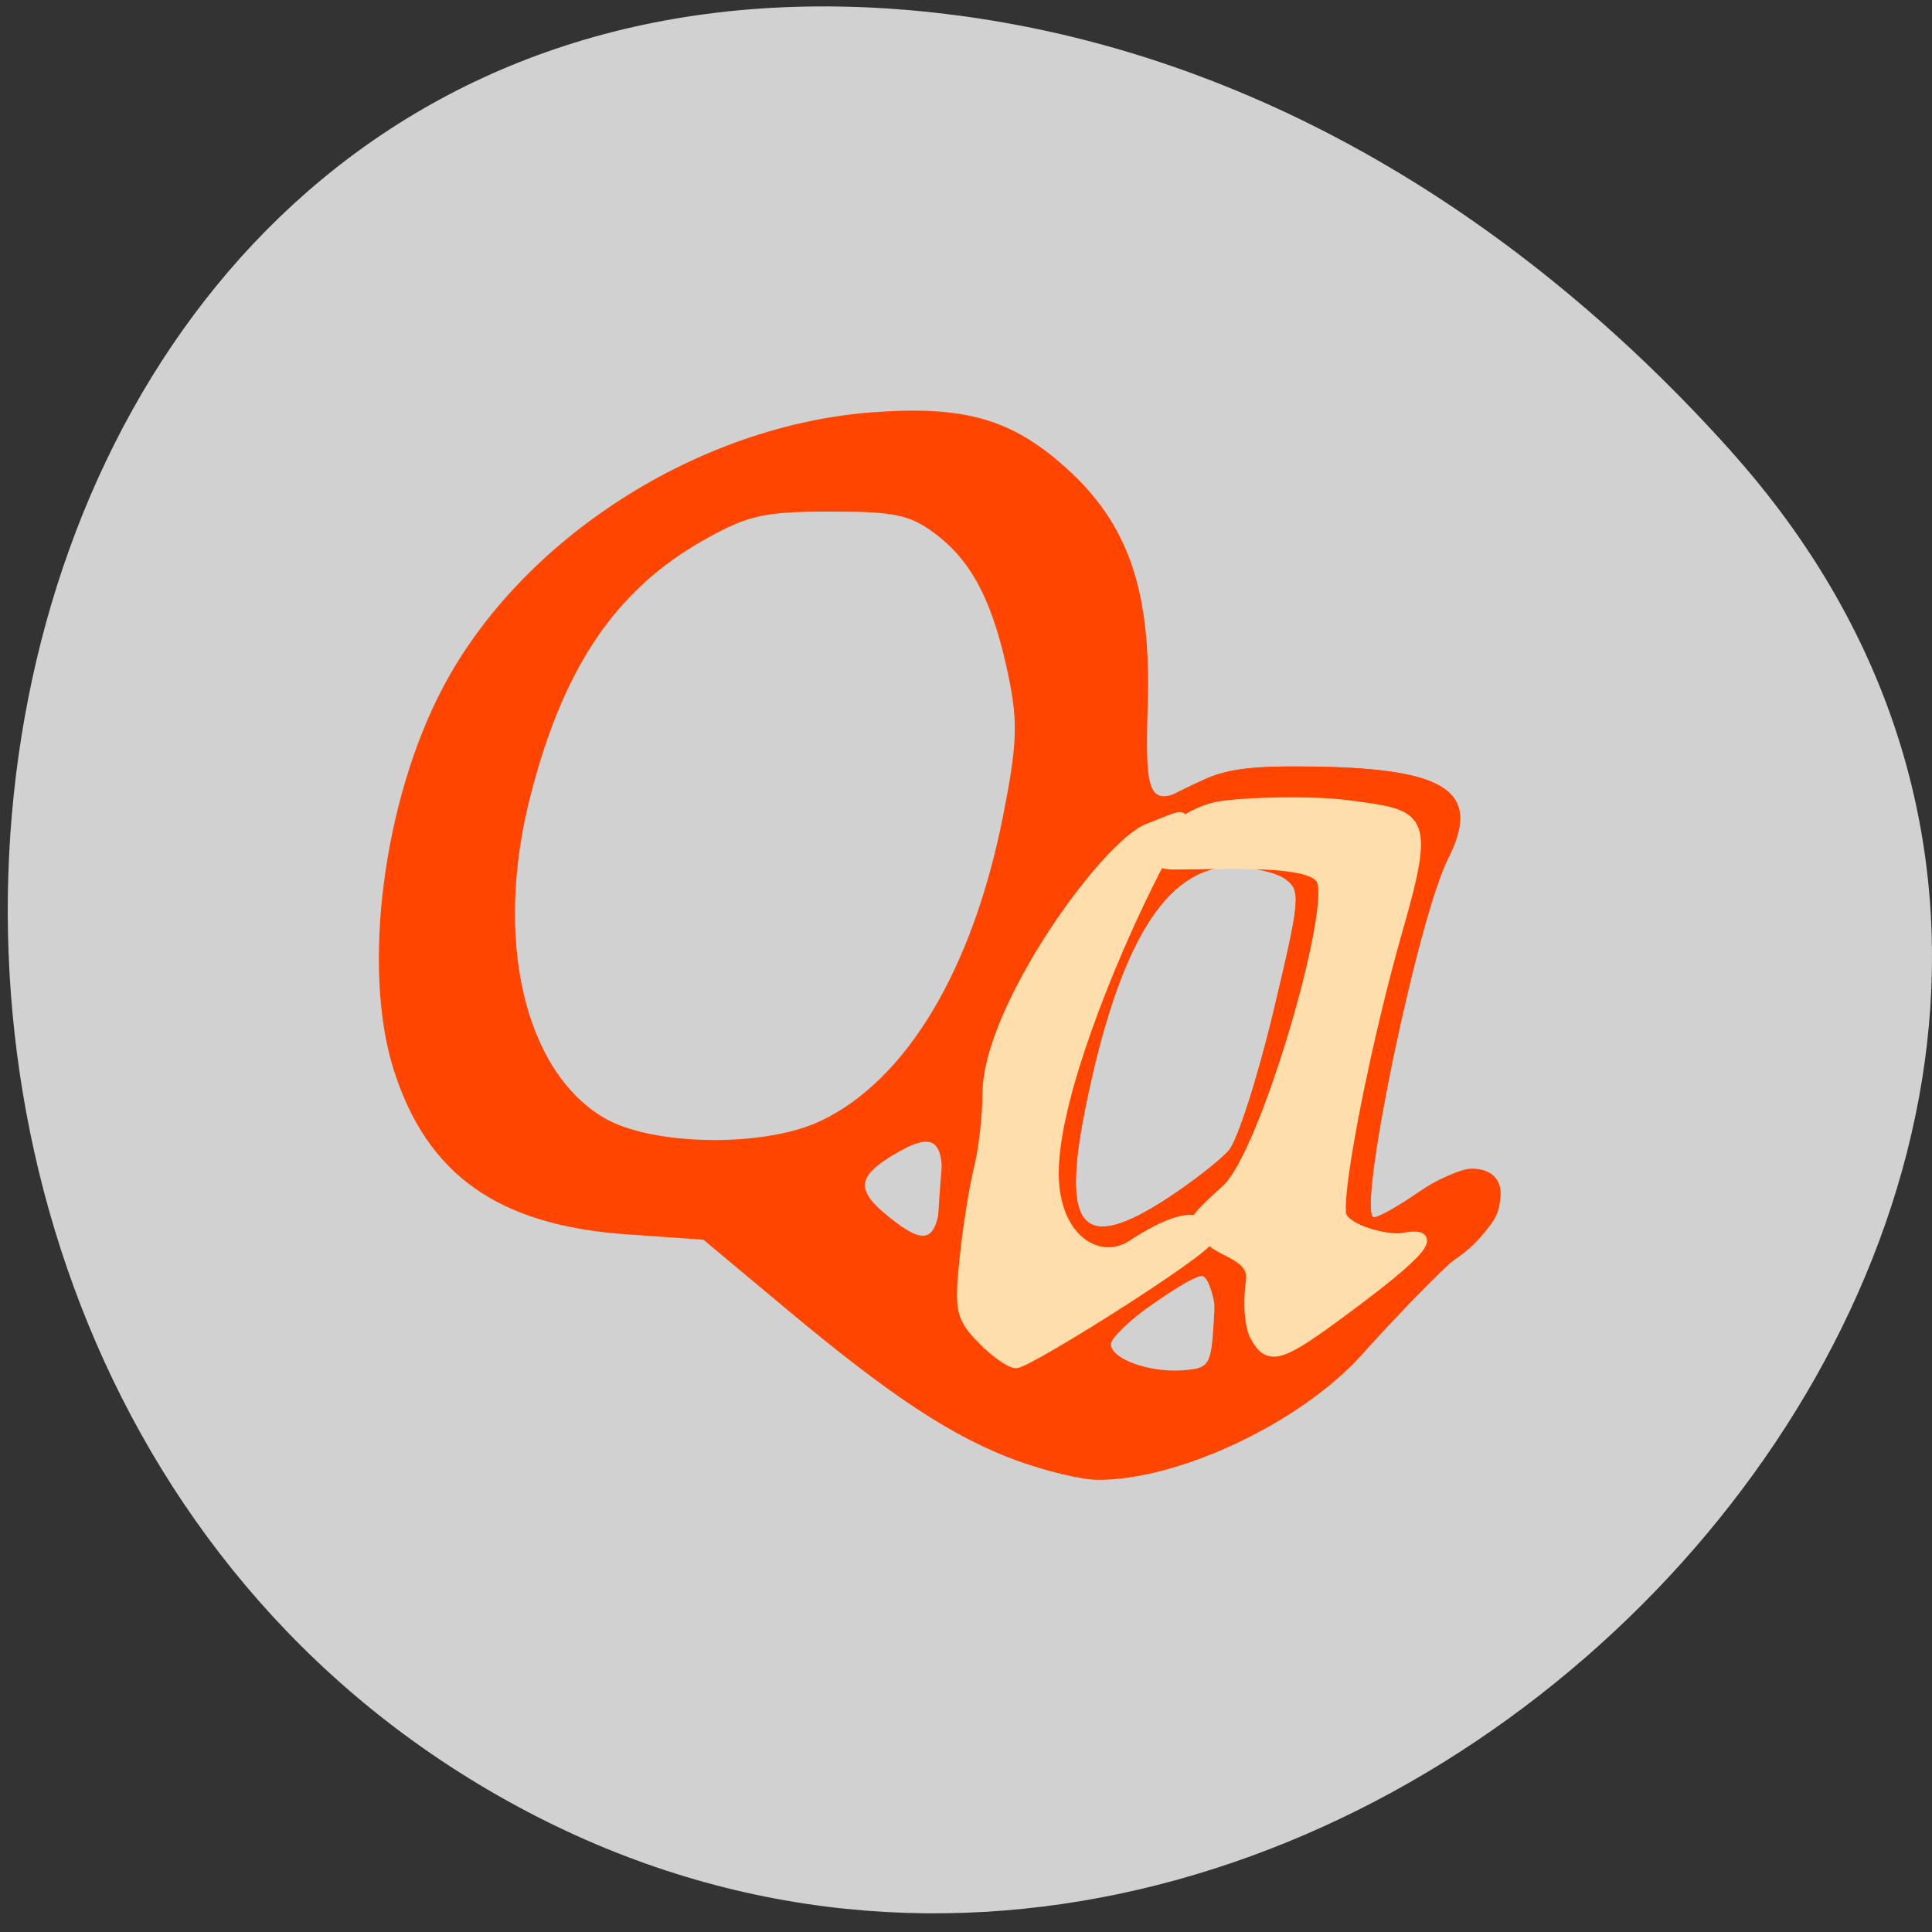 <svg xmlns="http://www.w3.org/2000/svg" viewBox="0 0 256 256"><rect x="0" y="0" width="256" height="256" fill="#333333" stroke="none"/><g transform="translate(0 -796.36)" style="fill:#f60"><path d="m 26.683 856.14 c -84.46 95.24 48.767 241.79 160.27 182.53 112.74 -59.906 82.69 -258.16 -55.767 -241.3 -41.2 5.02 -76.954 27.695 -104.51 58.764 z" transform="matrix(-0.996 0 0 0.987 256 11.206)" style="fill:#fff;fill-opacity:0.776;color:#000"/><g transform="matrix(1.261 0 0 1.29 -25.721 -243.49)" style="fill:#ff4500"><path d="m 127.28 956.13 c -6.785 -2.441 -13.191 -6.557 -24.22 -15.562 l -8.748 -7.143 l -8.08 -0.554 c -13.483 -0.924 -20.979 -6.11 -24.474 -16.931 -3.364 -10.418 -1.085 -27.652 5.193 -39.26 8.292 -15.329 26.845 -26.93 45.18 -28.25 9.647 -0.694 14.592 0.701 20.301 5.726 6.548 5.764 8.941 12.576 8.567 24.387 -0.317 10 0.148 10.695 5.314 7.919 2.555 -1.373 5.387 -1.75 12.318 -1.639 13.922 0.222 17.454 2.621 13.919 9.456 -3.237 6.26 -9.696 36.844 -7.78 36.844 0.493 0 2.595 -1.154 4.67 -2.564 4.493 -3.053 8.05 -2.917 8.512 0.326 0.214 1.505 -0.593 3.01 -2.408 4.5 -2.902 2.379 -7.499 6.901 -12.1 11.906 -6.39 6.944 -19.306 12.896 -27.768 12.795 -1.672 -0.02 -5.449 -0.903 -8.393 -1.962 z m 20.657 -14.252 c 0.228 -3.557 -0.048 -4.75 -1.1 -4.75 -1.833 0 -9.705 5.709 -9.705 7.04 0 1.485 4.02 2.916 7.5 2.672 2.835 -0.199 3.02 -0.472 3.305 -4.96 z m -28.639 -13.371 c 0.435 -5.465 -0.746 -6.331 -5.114 -3.751 -3.741 2.21 -3.834 3.611 -0.417 6.299 4.01 3.155 5.118 2.644 5.531 -2.548 z m 23.852 0.609 c 2.581 -1.656 5.441 -3.838 6.355 -4.849 0.914 -1.01 3.02 -7.41 4.687 -14.221 2.841 -11.635 2.919 -12.461 1.291 -13.651 -0.953 -0.697 -3.492 -1.267 -5.641 -1.267 -6.957 0 -11.955 8.04 -15.409 24.782 -2.582 12.519 -0.263 14.969 8.717 9.207 z m -36.518 -7.891 c 9.02 -4.191 15.963 -15.533 19.16 -31.3 1.476 -7.268 1.576 -9.616 0.609 -14.228 -1.591 -7.585 -3.773 -11.815 -7.561 -14.658 -2.771 -2.079 -4.31 -2.409 -11.212 -2.406 -6.978 0.004 -8.68 0.38 -13.319 2.946 -9.281 5.134 -14.787 13.14 -18.239 26.505 -3.755 14.545 -0.573 27.968 7.776 32.807 5.02 2.911 16.864 3.085 22.781 0.335 z"/><path d="m 129.09 954.82 c -5.6 -1.578 -10.172 -4.315 -20.27 -12.137 -4.301 -3.331 -9.43 -7.294 -11.399 -8.806 -2.889 -2.22 -4.622 -2.75 -8.988 -2.75 -11.457 0 -19.222 -4.079 -23.502 -12.347 -3.278 -6.331 -3.645 -18.985 -0.848 -29.18 5.394 -19.663 16.13 -30.11 38.09 -37.04 16.311 -5.153 28.25 -1.965 33.905 9.05 2.318 4.514 2.559 6.092 2.559 16.75 0 6.472 0.028 11.767 0.063 11.767 0.035 0 2.51 -1.218 5.5 -2.707 4.788 -2.384 6.512 -2.691 14.437 -2.578 13.912 0.198 17.456 2.602 13.919 9.441 -3.237 6.26 -9.696 36.844 -7.78 36.844 0.493 0 2.552 -1.125 4.576 -2.5 2.024 -1.375 4.576 -2.5 5.673 -2.5 4.761 0 3.776 5.616 -1.621 9.244 -2.072 1.393 -6.583 4.992 -10.02 7.998 -11.81 10.317 -23.941 14.368 -34.29 11.451 z m 18.589 -6.458 c 1.544 -1.091 0.587 -11.235 -1.059 -11.235 -1.02 0 -7.978 4.667 -11.413 7.656 -2.179 1.896 9.936 5.371 12.473 3.578 z m -28.689 -17.485 c 0.123 -2.337 0.411 -5.712 0.639 -7.5 0.228 -1.788 -0.036 -3.25 -0.587 -3.25 -2.729 0 -10.903 5.402 -10.903 7.206 0 1.456 7.363 7.784 9.06 7.789 1.138 0.004 1.624 -1.151 1.787 -4.245 z m 24.17 -1.761 c 2.581 -1.656 5.441 -3.838 6.355 -4.849 0.914 -1.01 3.02 -7.41 4.687 -14.221 2.841 -11.635 2.919 -12.461 1.291 -13.651 -0.953 -0.697 -3.492 -1.267 -5.641 -1.267 -6.957 0 -11.955 8.04 -15.409 24.782 -2.582 12.519 -0.263 14.969 8.717 9.207 z m -36.823 -5.165 c 7.708 -2.31 16.727 -15.01 20.21 -28.468 2.035 -7.854 2.061 -20.776 0.053 -26.466 -3.224 -9.137 -10.847 -13.534 -21.924 -12.645 -7.642 0.613 -13.223 3.52 -19.19 9.998 -8.778 9.523 -12.35 19.13 -12.334 33.19 0.019 17.711 6.793 25.441 22.374 25.529 3.786 0.021 8.651 -0.49 10.811 -1.137 z"/><path d="m 129.09 954.82 c -5.6 -1.578 -10.172 -4.315 -20.27 -12.137 -4.301 -3.331 -9.43 -7.294 -11.399 -8.806 -2.889 -2.22 -4.622 -2.75 -8.988 -2.75 -11.457 0 -19.222 -4.079 -23.502 -12.347 -3.278 -6.331 -3.645 -18.985 -0.848 -29.18 5.394 -19.663 16.13 -30.11 38.09 -37.04 16.307 -5.151 28.24 -1.966 33.905 9.05 2.318 4.51 2.566 6.131 2.634 17.242 0.041 6.745 0.31 12.499 0.598 12.787 0.288 0.288 2.692 -0.69 5.344 -2.172 4.197 -2.346 5.867 -2.68 12.905 -2.584 9.963 0.136 13.578 1.341 13.578 4.524 0 1.279 -0.381 2.752 -0.846 3.275 -0.933 1.048 -4.151 13.221 -7.02 26.57 -1.989 9.242 -1.542 11.88 2.01 11.88 1.123 0 3.187 -0.9 4.585 -2 2.646 -2.081 5.273 -2.639 5.273 -1.12 0 0.484 -2.025 2.539 -4.5 4.567 -2.475 2.028 -4.5 4.294 -4.5 5.04 0 2.137 -8.276 8.854 -15.181 12.322 -7.41 3.722 -15.241 4.756 -21.868 2.889 z m 19.524 -7.311 c 2.279 -2.279 1.773 -12.721 -0.639 -13.179 -0.915 -0.174 -4.402 1.765 -7.748 4.31 -5.246 3.99 -5.942 4.891 -5.057 6.545 0.565 1.055 2.251 2.188 3.748 2.518 1.497 0.33 3.171 0.749 3.721 0.933 2.35 0.784 4.463 0.385 5.975 -1.126 z m -28.12 -14.13 c 0.267 -0.962 0.78 -4.337 1.139 -7.5 0.614 -5.399 0.524 -5.75 -1.468 -5.75 -3.683 0 -12.02 4.999 -12.02 7.206 0 0.493 1.688 2.446 3.75 4.34 4.078 3.746 7.828 4.489 8.601 1.704 z m 24.24 -3.077 c 3.248 -2.105 6.397 -4.468 6.999 -5.25 0.601 -0.782 2.597 -7.399 4.434 -14.703 2.965 -11.791 3.172 -13.449 1.844 -14.777 -1.861 -1.861 -11.494 -2.251 -14.593 -0.592 -5.748 3.078 -14.07 29.627 -11.408 36.399 1.552 3.95 5.483 3.617 12.725 -1.077 z m -38.4 -6.349 c 7.708 -2.31 16.727 -15.01 20.21 -28.468 2.035 -7.854 2.061 -20.776 0.053 -26.466 -3.224 -9.137 -10.847 -13.534 -21.924 -12.645 -7.642 0.613 -13.223 3.52 -19.19 9.998 -8.778 9.523 -12.35 19.13 -12.334 33.19 0.019 17.711 6.793 25.441 22.374 25.529 3.786 0.021 8.651 -0.49 10.811 -1.137 z"/><path d="m 122.67 951.68 c -6.78 -3.534 -10.493 -6.187 -21.16 -15.11 -6.02 -5.04 -6.251 -5.134 -14.392 -5.762 -5.27 -0.406 -9.863 -1.408 -12.657 -2.761 -10.769 -5.213 -14.702 -18.522 -10.705 -36.22 4.454 -19.721 16.328 -31.989 37.432 -38.674 14.287 -4.526 23.15 -3.637 30.404 3.047 6.898 6.359 9.302 18.807 6.187 32.04 l -1.321 5.612 l 6.557 -3.541 c 6.04 -3.263 7.188 -3.533 14.59 -3.431 9.913 0.136 13.527 1.344 13.527 4.524 0 1.279 -0.381 2.752 -0.846 3.275 -0.933 1.048 -4.151 13.221 -7.02 26.57 -1.989 9.242 -1.542 11.88 2.01 11.88 1.123 0 3.187 -0.9 4.585 -2 2.62 -2.061 5.273 -2.643 5.273 -1.157 0 1.01 -8.583 8.346 -11.713 10.01 -1.251 0.665 -1.982 1.777 -1.682 2.559 0.639 1.666 -3.9 5.278 -11.956 9.512 -4.988 2.621 -6.933 3.075 -13.177 3.075 -6.404 0 -8.157 -0.433 -13.935 -3.445 z m 29.514 -4.081 c 3.591 -1.857 3.734 -2.347 0.503 -1.729 -2.345 0.448 -2.46 0.224 -2.75 -5.379 -0.233 -4.498 -0.686 -5.919 -1.962 -6.162 -0.912 -0.174 -5.07 2.277 -9.239 5.447 l -7.58 5.762 l 5.239 1.691 c 6.716 2.168 12.07 2.294 15.789 0.371 z m -31.07 -18.989 c 0.614 -4.942 1.559 -10.05 2.099 -11.35 l 0.983 -2.365 l -3.03 2.546 c -3.063 2.577 -6.807 4.247 -7.644 3.409 -0.252 -0.252 1.092 -2.312 2.987 -4.58 5.24 -6.272 7.236 -9.991 9.468 -17.645 7.478 -25.639 -0.323 -42.964 -19.347 -42.964 -7.683 0 -13.754 2.887 -20.614 9.802 -15.481 15.606 -18.335 44.16 -5.536 55.4 4.374 3.84 8.179 4.646 19.21 4.067 8.208 -0.431 8.441 -0.381 8.441 1.797 0 1.529 1.812 3.677 5.714 6.773 3.143 2.493 5.812 4.436 5.931 4.316 0.119 -0.119 0.719 -4.26 1.333 -9.202 z m 23.616 1.687 c 3.248 -2.105 6.397 -4.468 6.999 -5.25 0.601 -0.782 2.597 -7.399 4.434 -14.703 2.965 -11.791 3.172 -13.449 1.844 -14.777 -1.861 -1.861 -11.494 -2.251 -14.593 -0.592 -5.748 3.078 -14.07 29.627 -11.408 36.399 1.552 3.95 5.483 3.617 12.725 -1.077 z"/><path d="m 128.64 952.77 c -5.96 -2 -10.97 -5.171 -21.447 -13.57 -12.218 -9.794 -12.596 -9.996 -18.86 -10.04 -17.01 -0.114 -24.22 -7.78 -24.18 -25.728 0.031 -14.173 5.308 -27.594 14.07 -35.794 5.858 -5.48 8.152 -5.899 4.174 -0.763 -8.179 10.562 -11.274 19.544 -11.242 32.63 0.024 10.08 1.866 15.767 6.787 20.959 4.399 4.641 7.971 5.928 17.897 6.447 l 9.217 0.482 l 4.519 4.33 c 2.485 2.381 5.829 5.01 7.43 5.835 l 2.911 1.505 l 1.232 -10.219 c 0.678 -5.621 1.657 -11.03 2.176 -12.03 0.759 -1.457 0.589 -1.749 -0.874 -1.5 -2.304 0.392 -1.984 -1.226 1.193 -6.03 6.819 -10.305 8.674 -35.07 3.311 -44.19 -2.796 -4.759 -6.309 -7.765 -11.558 -9.89 -4.263 -1.726 -3.237 -3.079 2.336 -3.079 8.432 0 16.239 6.03 18.498 14.295 0.747 2.73 0.935 8.305 0.538 15.899 l -0.612 11.694 l 6.709 -3.623 c 6.209 -3.354 7.307 -3.615 14.742 -3.513 9.913 0.136 13.527 1.344 13.527 4.524 0 1.279 -0.381 2.752 -0.846 3.275 -0.933 1.048 -4.151 13.221 -7.02 26.57 -1.989 9.242 -1.542 11.88 2.01 11.88 1.123 0 3.187 -0.9 4.585 -2 2.644 -2.08 5.273 -2.64 5.273 -1.122 0 0.483 -2.588 2.947 -5.75 5.475 -3.162 2.529 -7.254 5.846 -9.09 7.372 -1.884 1.565 -4.806 2.889 -6.7 3.038 l -3.358 0.263 l -0.3 -5.754 c -0.394 -7.557 -1.904 -7.786 -9.998 -1.518 -3.466 2.685 -7.13 5.341 -8.141 5.902 -1.593 0.885 -1.169 1.308 3.185 3.182 2.763 1.189 5.84 2.168 6.838 2.176 2.72 0.023 4.813 1.559 3.353 2.461 -2.267 1.401 -12.554 1.505 -16.539 0.167 z m 16.09 -22.471 c 3.248 -2.105 6.397 -4.468 6.999 -5.25 0.601 -0.782 2.597 -7.399 4.434 -14.703 2.965 -11.791 3.172 -13.449 1.844 -14.777 -1.861 -1.861 -11.494 -2.251 -14.593 -0.592 -5.748 3.078 -14.07 29.627 -11.408 36.399 1.552 3.95 5.483 3.617 12.725 -1.077 z"/><path d="m 128.64 952.77 c -5.96 -2 -11.78 -4.181 -22.257 -12.58 -12.218 -9.794 -12.191 -9.798 -18.455 -9.84 -17.01 -0.114 -25.837 -8.968 -25.798 -26.916 0.031 -14.173 8.124 -32.21 17.316 -39.952 7.681 -6.47 13.418 -6.691 9.441 -1.555 -8.179 10.562 -15.73 23.701 -15.698 36.788 0.024 10.08 -0.16 16.559 4.761 21.751 4.399 4.641 8.588 3 18.302 5.061 l 8.406 -0.112 l 4.924 6.309 c 4.04 5.181 10.328 7.966 11.353 6.941 0.595 -0.595 1.48 -6.187 2.826 -17.867 0.618 -5.357 -2.317 -1.049 -4.06 -0.749 -2.389 0.412 -6.555 1.816 -1.721 -4.227 7.733 -9.668 13.477 -41.514 6.754 -49.738 -4.214 -5.155 -11.372 -8.755 -16.622 -10.88 -4.263 -1.726 -3.439 -5.454 7.4 -5.256 8.431 0.154 20.29 6.627 22.549 14.889 0.757 2.77 2.349 11.355 1.928 19.424 -0.551 10.56 -3.671 10.864 -2.364 10.864 2.025 0 1.976 0.249 -1.451 7.43 -3.951 8.278 -6.03 16.635 -6.03 24.21 0 6.891 1.47 9.361 5.571 9.361 3.377 0 3.067 0.883 -1.821 5.191 -3.528 3.11 -3.995 3.919 -2.75 4.768 1.845 1.257 14.367 2.893 18.269 3.735 4.458 0.962 0.346 3.212 -6.447 3.685 -3.381 0.236 -12.02 0.038 -14.322 -0.736 z m 24.49 -8.653 c -1.622 -1.622 -1.886 -2.786 -1.368 -6.03 0.483 -3.02 0.227 -4.474 -1.031 -5.864 -1.575 -1.741 -1.52 -2.031 0.95 -4.966 3.42 -4.064 10.03 -28.511 8.577 -31.742 -0.962 -2.144 -4.76 -3.392 -10.326 -3.392 -4.136 0 -3.075 -2.24 1.584 -3.342 2.116 -0.5 6.613 -0.509 10.423 -0.019 7.834 1.01 7.852 1.062 4.353 12.99 -3.198 10.9 -6.313 26.13 -5.964 29.16 0.192 1.662 1.184 3.094 2.563 3.699 1.238 0.543 2.25 1.467 2.25 2.053 0 1.263 -7.934 9.46 -9.156 9.46 -0.464 0 -1.749 -0.905 -2.854 -2.01 z"/><path d="m 123.58 943.66 c -2.235 -2.235 -2.41 -3.01 -1.858 -8.25 0.335 -3.181 1.013 -7.358 1.507 -9.283 0.494 -1.925 0.9 -5.396 0.903 -7.712 0.011 -8.662 12.396 -25.556 16.932 -27.25 5.31 -1.98 4.083 -2.294 -0.032 5.846 -4.14 8.189 -9.882 21.98 -9.882 29.554 0 6.891 4.776 9.582 8.205 7.382 8.02 -5.147 8.1 -1.048 8.1 -0.636 -0.001 1.099 -18.994 12.814 -20.298 12.814 -0.61 0 -2.22 -1.11 -3.577 -2.467 z m 28.633 -0.392 c -0.547 -1.023 -0.728 -3.508 -0.401 -5.523 0.432 -2.659 -3.106 -2.983 -4.322 -4.327 -1.579 -1.744 -2.942 -1.042 1.758 -5.167 4.01 -3.516 11.443 -28.511 9.995 -31.742 -0.962 -2.144 -10.03 -1.61 -15.592 -1.61 -4.136 0 -0.239 -4.814 4.42 -5.915 2.116 -0.5 10.06 -0.707 13.866 -0.217 7.834 1.01 8.865 0.864 5.366 12.792 -3.198 10.9 -6.313 26.13 -5.964 29.16 0.192 1.662 4.925 2.776 6.411 2.511 3.963 -0.706 2.766 1.135 -7.361 8.364 -5.499 3.925 -6.786 4.27 -8.175 1.675 z" style="fill:#ffdead;stroke:#ffdead"/><path d="m 85.77 865.57 c 0.288 -0.462 0.837 -1.337 1.219 -1.944 1.334 -2.116 1.385 -4.344 0.104 -4.504 -1.13 -0.141 7.252 -4.057 12.531 -5.854 2.634 -0.897 8.299 -2.515 8.678 -2.479 0.075 0.006 0.034 0.485 -0.089 1.062 -0.284 1.325 0.495 2.884 2.051 4.106 l 1.076 0.845 l -3.291 -0.111 c -3.448 -0.117 -6.297 0.217 -8.928 1.047 -3.685 1.161 -8.483 4.083 -11.954 7.279 -1.757 1.617 -2.158 1.776 -1.396 0.553 z"/></g></g></svg>